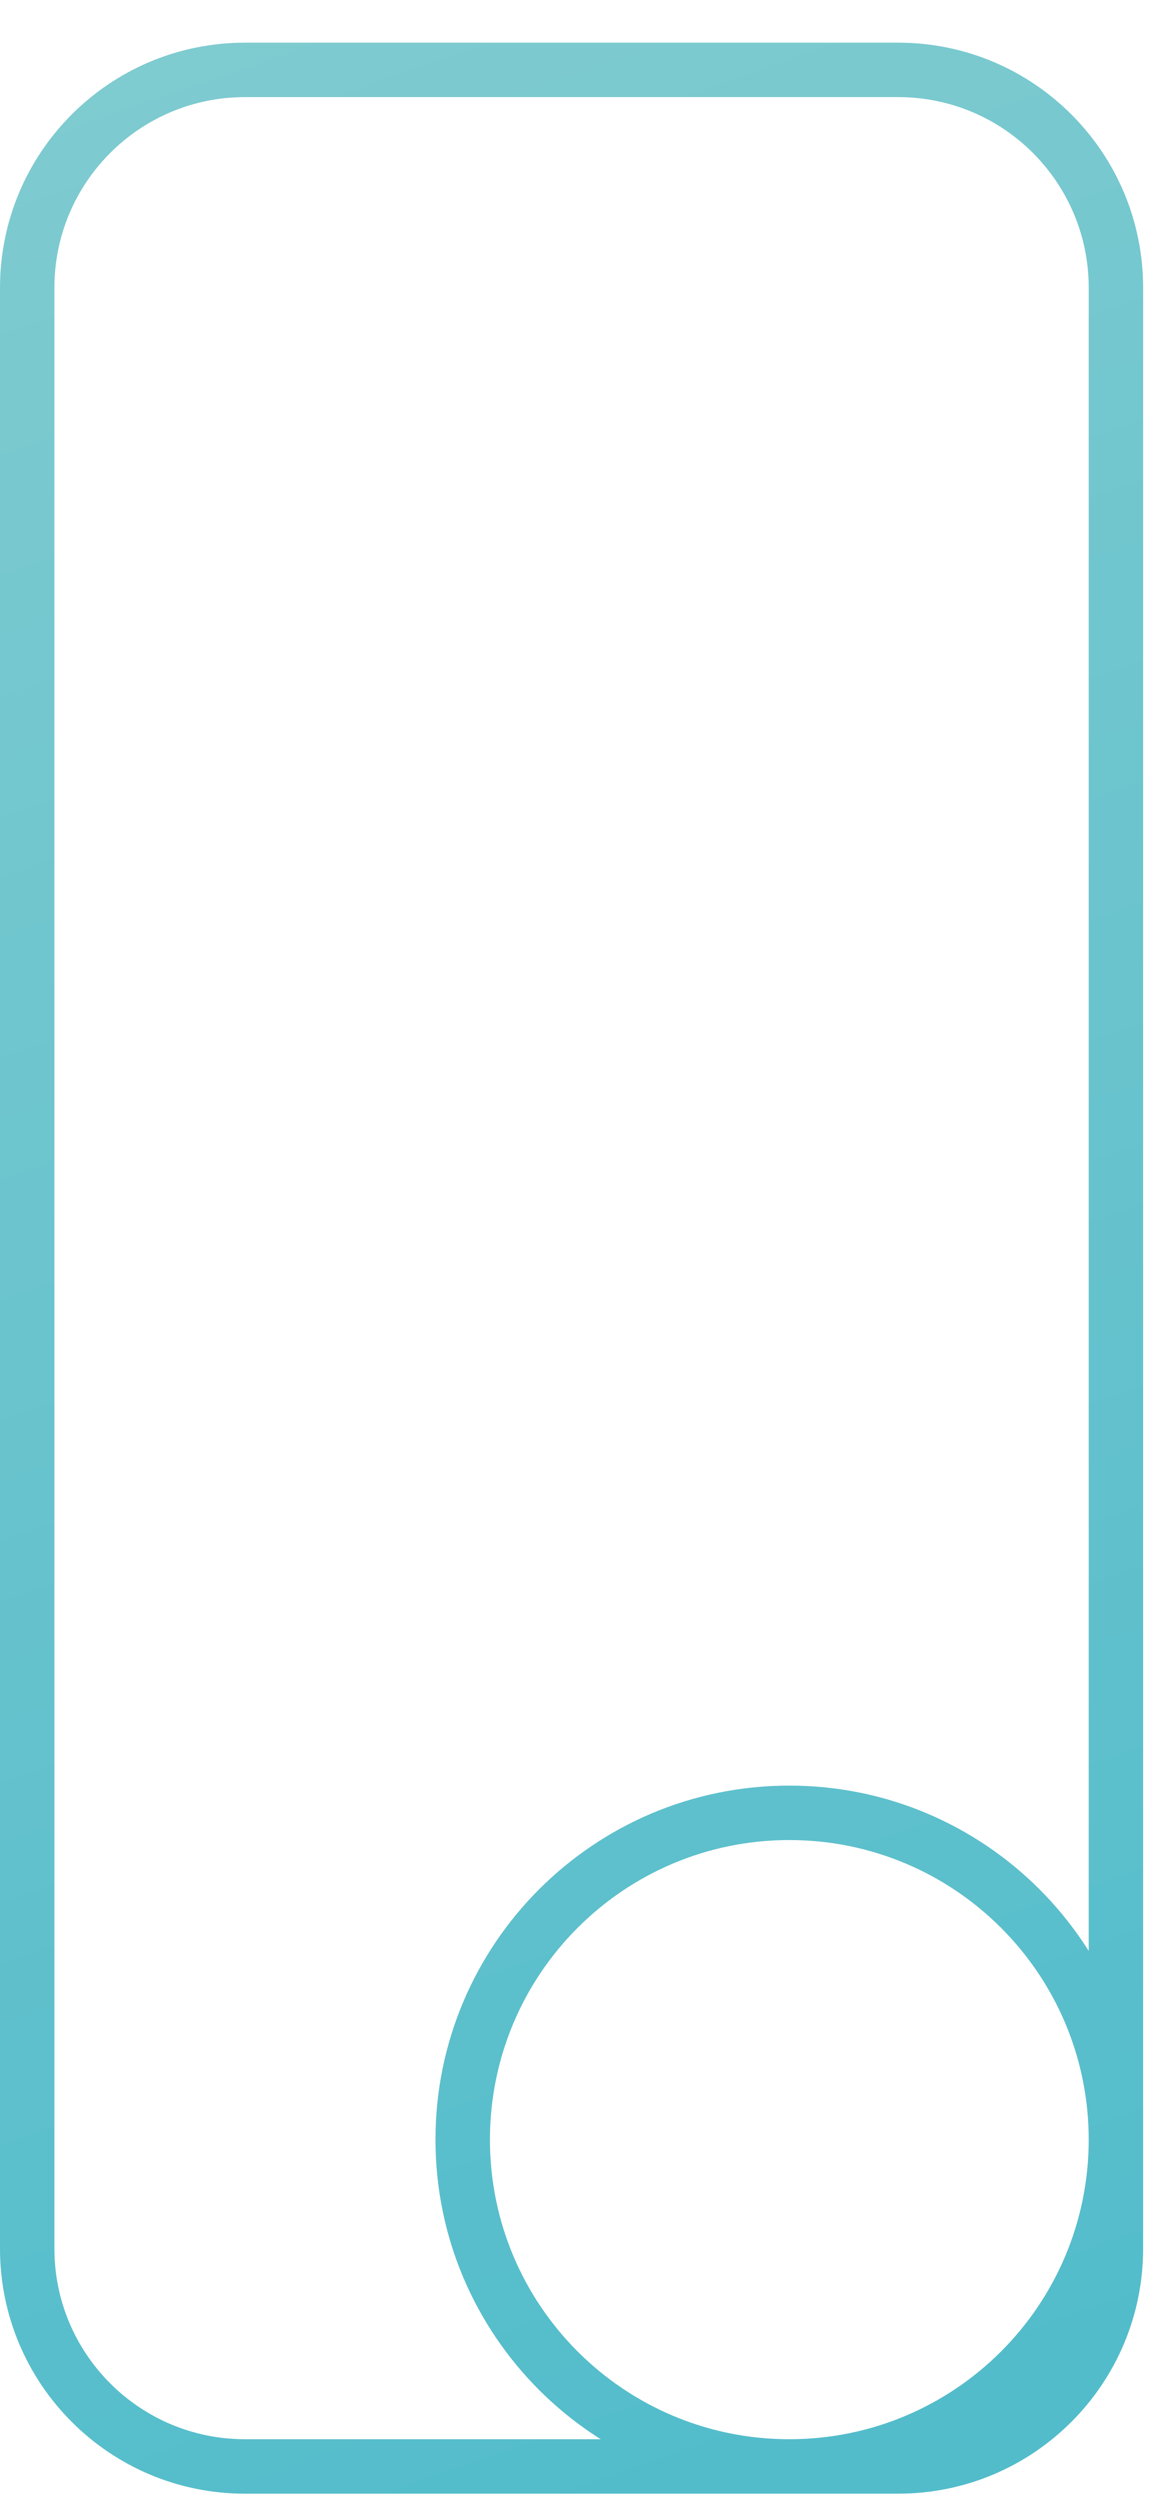 <svg preserveAspectRatio="none" width="21" height="45" viewBox="0 0 21 45" fill="none" xmlns="http://www.w3.org/2000/svg">
<path vector-effect="non-scaling-stroke" d="M0.98 5.179C0.98 3.284 2.517 1.748 4.412 1.748V0.768C1.975 0.768 0 2.743 0 5.179H0.98ZM0.98 40.474V5.179H0V40.474H0.98ZM4.412 43.905C2.517 43.905 0.98 42.369 0.98 40.474H0C0 42.91 1.975 44.885 4.412 44.885V43.905ZM14.216 43.905H4.412V44.885H14.216V43.905ZM16.177 43.905H14.216V44.885H16.177V43.905ZM19.608 40.474C19.608 42.369 18.072 43.905 16.177 43.905V44.885C18.613 44.885 20.588 42.91 20.588 40.474H19.608ZM19.608 38.513V40.474H20.588V38.513H19.608ZM19.608 5.179V38.513H20.588V5.179H19.608ZM16.177 1.748C18.072 1.748 19.608 3.284 19.608 5.179H20.588C20.588 2.743 18.613 0.768 16.177 0.768V1.748ZM4.412 1.748H16.177V0.768H4.412V1.748ZM14.216 33.12C17.194 33.12 19.608 35.535 19.608 38.513H20.588C20.588 34.993 17.735 32.14 14.216 32.14V33.12ZM8.824 38.513C8.824 35.535 11.238 33.12 14.216 33.12V32.14C10.696 32.14 7.843 34.993 7.843 38.513H8.824ZM14.216 43.905C11.238 43.905 8.824 41.491 8.824 38.513H7.843C7.843 42.032 10.696 44.885 14.216 44.885V43.905ZM19.608 38.513C19.608 41.491 17.194 43.905 14.216 43.905V44.885C17.735 44.885 20.588 42.032 20.588 38.513H19.608Z" fill="url(#paint0_linear_1_2811)"/>
<defs>
<linearGradient vector-effect="non-scaling-stroke" id="paint0_linear_1_2811" x1="0.98" y1="0.768" x2="16.177" y2="44.395" gradientUnits="userSpaceOnUse">
<stop stop-color="#7FCBD0"/>
<stop offset="1" stop-color="#52BCCB"/>
</linearGradient>
</defs>
</svg>
